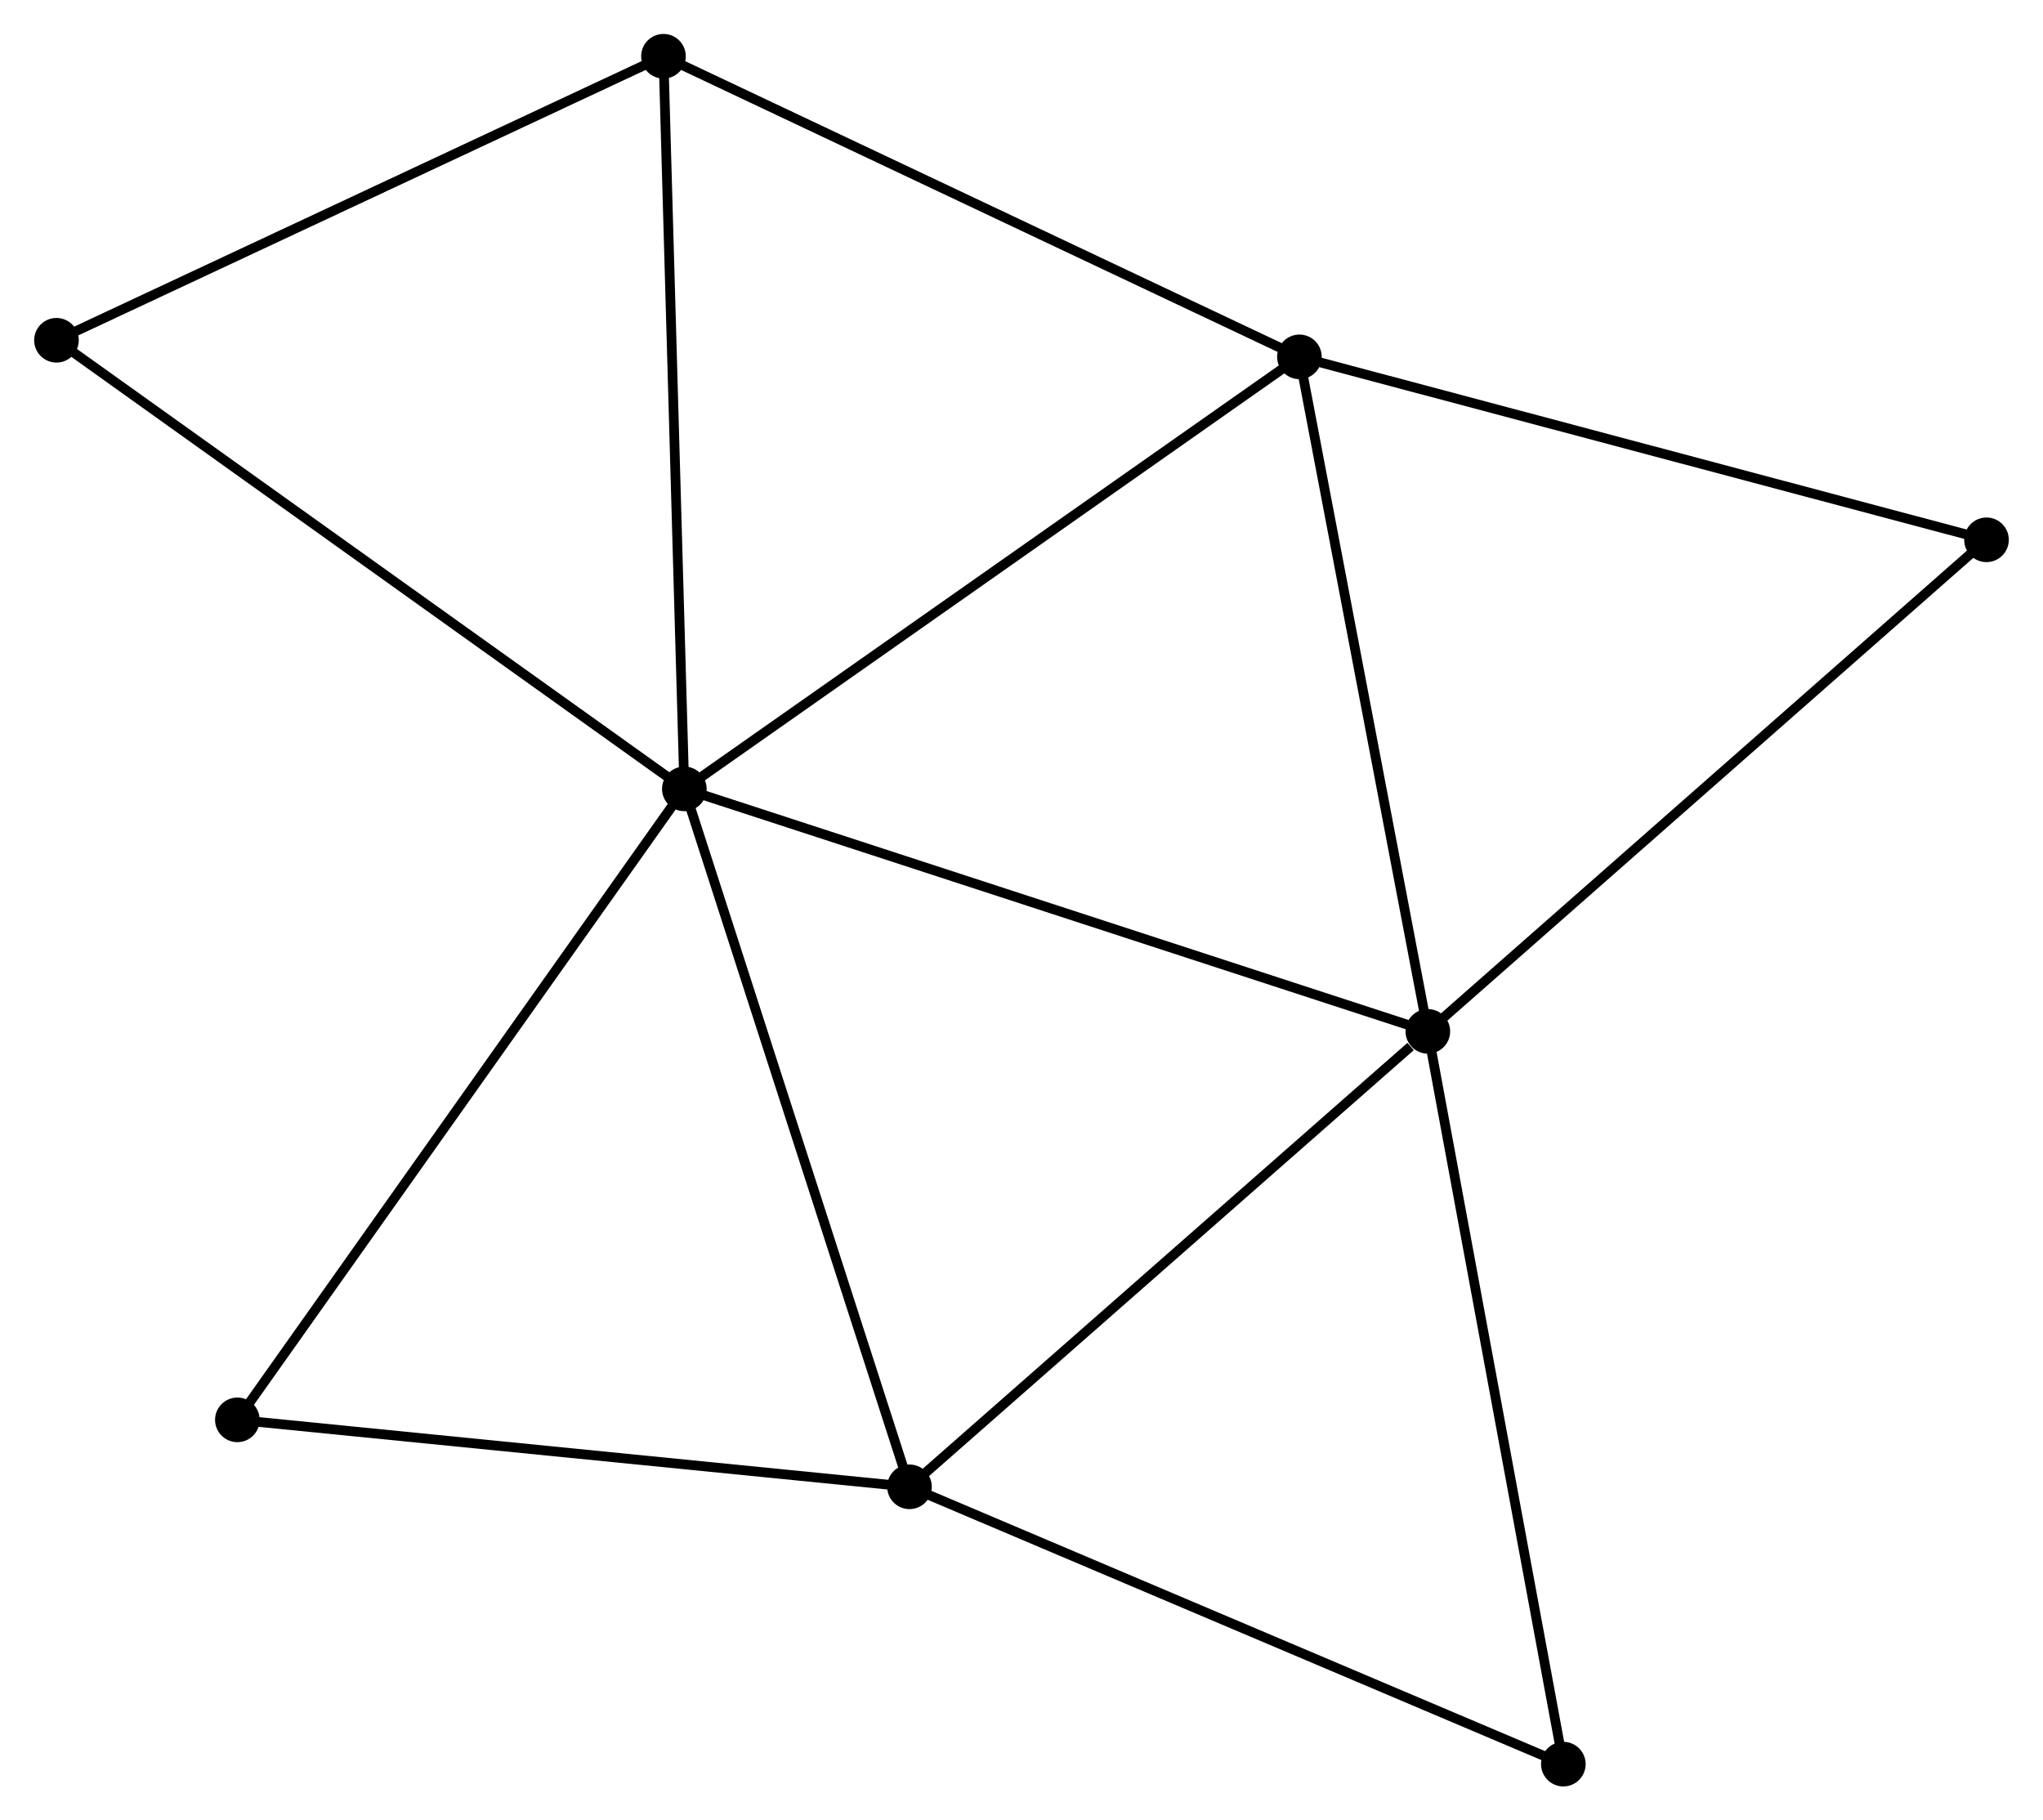 <?xml version="1.0" encoding="UTF-8" standalone="no"?>
<!DOCTYPE svg PUBLIC "-//W3C//DTD SVG 1.1//EN"
 "http://www.w3.org/Graphics/SVG/1.1/DTD/svg11.dtd">
<!-- Generated by graphviz version 2.36.0 (20140111.2315)
 -->
<!-- Title: %3 Pages: 1 -->
<svg width="211pt" height="188pt"
 viewBox="0.00 0.00 210.62 187.70" xmlns="http://www.w3.org/2000/svg" xmlns:xlink="http://www.w3.org/1999/xlink">
<g id="graph0" class="graph" transform="scale(1 1) rotate(0) translate(4 183.699)">
<title>%3</title>
<!-- 0 -->
<g id="node1" class="node"><title>0</title>
<ellipse fill="black" stroke="black" cx="66.543" cy="-102.359" rx="1.8" ry="1.8"/>
</g>
<!-- 1 -->
<g id="node2" class="node"><title>1</title>
<ellipse fill="black" stroke="black" cx="143.209" cy="-77.355" rx="1.8" ry="1.8"/>
</g>
<!-- 0&#45;&#45;1 -->
<g id="edge1" class="edge"><title>0&#45;&#45;1</title>
<path fill="none" stroke="black" d="M68.439,-101.741C79.045,-98.281 130.947,-81.354 141.38,-77.951"/>
</g>
<!-- 2 -->
<g id="node3" class="node"><title>2</title>
<ellipse fill="black" stroke="black" cx="89.761" cy="-30.395" rx="1.8" ry="1.8"/>
</g>
<!-- 0&#45;&#45;2 -->
<g id="edge2" class="edge"><title>0&#45;&#45;2</title>
<path fill="none" stroke="black" d="M67.118,-100.58C70.33,-90.624 86.048,-41.905 89.208,-32.112"/>
</g>
<!-- 3 -->
<g id="node4" class="node"><title>3</title>
<ellipse fill="black" stroke="black" cx="129.967" cy="-146.903" rx="1.8" ry="1.8"/>
</g>
<!-- 0&#45;&#45;3 -->
<g id="edge3" class="edge"><title>0&#45;&#45;3</title>
<path fill="none" stroke="black" d="M68.111,-103.46C76.81,-109.569 119.079,-139.256 128.221,-145.676"/>
</g>
<!-- 4 -->
<g id="node5" class="node"><title>4</title>
<ellipse fill="black" stroke="black" cx="64.392" cy="-177.899" rx="1.8" ry="1.8"/>
</g>
<!-- 0&#45;&#45;4 -->
<g id="edge4" class="edge"><title>0&#45;&#45;4</title>
<path fill="none" stroke="black" d="M66.49,-104.226C66.193,-114.677 64.736,-165.817 64.443,-176.097"/>
</g>
<!-- 6 -->
<g id="node6" class="node"><title>6</title>
<ellipse fill="black" stroke="black" cx="20.454" cy="-37.299" rx="1.8" ry="1.8"/>
</g>
<!-- 0&#45;&#45;6 -->
<g id="edge5" class="edge"><title>0&#45;&#45;6</title>
<path fill="none" stroke="black" d="M65.404,-100.751C59.083,-91.828 28.366,-48.468 21.722,-39.09"/>
</g>
<!-- 8 -->
<g id="node7" class="node"><title>8</title>
<ellipse fill="black" stroke="black" cx="1.8" cy="-148.615" rx="1.8" ry="1.8"/>
</g>
<!-- 0&#45;&#45;8 -->
<g id="edge6" class="edge"><title>0&#45;&#45;8</title>
<path fill="none" stroke="black" d="M64.943,-103.502C56.064,-109.846 12.915,-140.674 3.582,-147.341"/>
</g>
<!-- 1&#45;&#45;2 -->
<g id="edge7" class="edge"><title>1&#45;&#45;2</title>
<path fill="none" stroke="black" d="M141.43,-75.793C133.171,-68.535 98.639,-38.195 91.184,-31.645"/>
</g>
<!-- 1&#45;&#45;3 -->
<g id="edge8" class="edge"><title>1&#45;&#45;3</title>
<path fill="none" stroke="black" d="M142.827,-79.362C140.893,-89.517 132.203,-135.158 130.326,-145.02"/>
</g>
<!-- 5 -->
<g id="node8" class="node"><title>5</title>
<ellipse fill="black" stroke="black" cx="200.816" cy="-128.039" rx="1.8" ry="1.8"/>
</g>
<!-- 1&#45;&#45;5 -->
<g id="edge9" class="edge"><title>1&#45;&#45;5</title>
<path fill="none" stroke="black" d="M144.633,-78.608C152.534,-85.559 190.927,-119.338 199.231,-126.643"/>
</g>
<!-- 7 -->
<g id="node9" class="node"><title>7</title>
<ellipse fill="black" stroke="black" cx="157.182" cy="-1.8" rx="1.8" ry="1.8"/>
</g>
<!-- 1&#45;&#45;7 -->
<g id="edge10" class="edge"><title>1&#45;&#45;7</title>
<path fill="none" stroke="black" d="M143.554,-75.487C145.487,-65.034 154.947,-13.884 156.849,-3.602"/>
</g>
<!-- 2&#45;&#45;6 -->
<g id="edge11" class="edge"><title>2&#45;&#45;6</title>
<path fill="none" stroke="black" d="M87.762,-30.594C77.641,-31.602 32.158,-36.133 22.33,-37.112"/>
</g>
<!-- 2&#45;&#45;7 -->
<g id="edge12" class="edge"><title>2&#45;&#45;7</title>
<path fill="none" stroke="black" d="M91.428,-29.688C100.675,-25.766 145.608,-6.709 155.326,-2.587"/>
</g>
<!-- 3&#45;&#45;4 -->
<g id="edge13" class="edge"><title>3&#45;&#45;4</title>
<path fill="none" stroke="black" d="M128.075,-147.797C118.5,-152.323 75.466,-172.665 66.167,-177.06"/>
</g>
<!-- 3&#45;&#45;5 -->
<g id="edge14" class="edge"><title>3&#45;&#45;5</title>
<path fill="none" stroke="black" d="M131.719,-146.436C141.435,-143.849 188.653,-131.277 198.866,-128.558"/>
</g>
<!-- 4&#45;&#45;8 -->
<g id="edge15" class="edge"><title>4&#45;&#45;8</title>
<path fill="none" stroke="black" d="M62.586,-177.055C53.446,-172.778 12.37,-153.56 3.494,-149.407"/>
</g>
</g>
</svg>
